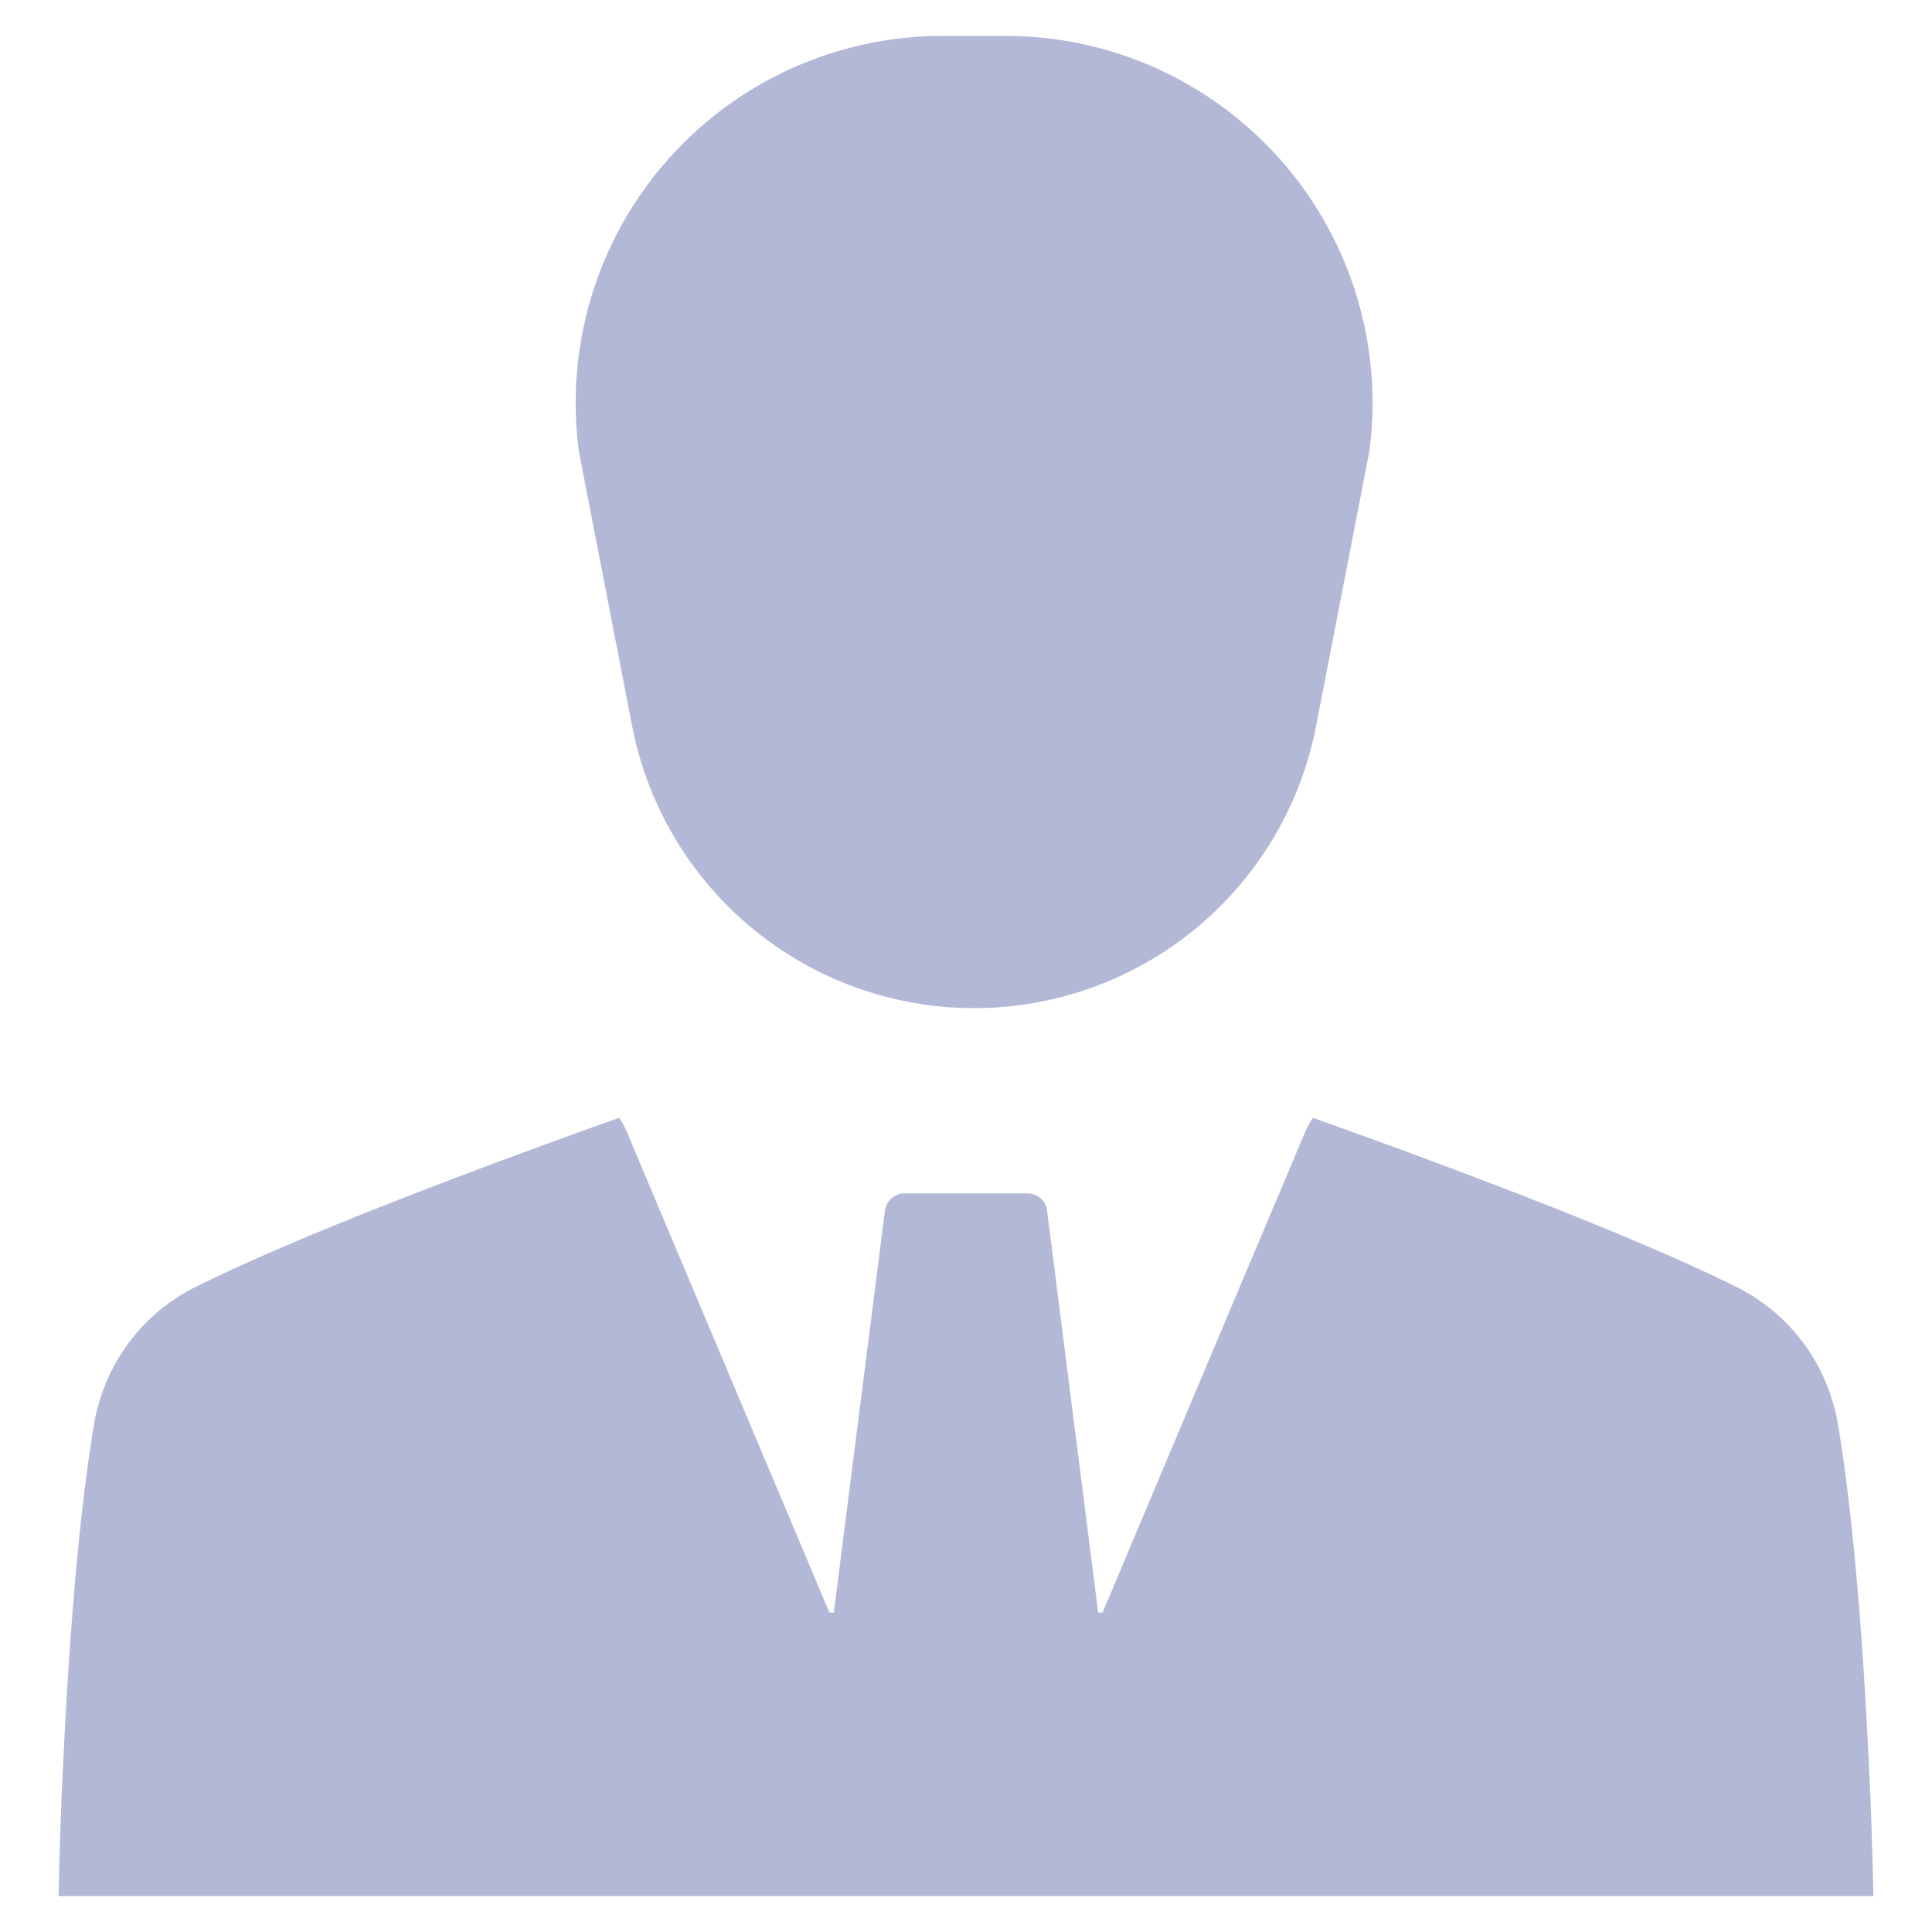 <?xml version="1.0" encoding="UTF-8" standalone="no"?> <svg id="Layer_1" data-name="Layer 1" xmlns="http://www.w3.org/2000/svg" viewBox="0 0 128 128"><defs><style>.cls-1{fill:#B4B8D7;}</style></defs><title>b</title><path class="cls-1" d="M41.885,48.121a23.077,23.077,0,0,0,45.305,0l3.523-18.158A24.309,24.309,0,0,0,66.63,2.379H62.445A24.309,24.309,0,0,0,38.362,29.963Z"/><path class="cls-1" d="M123.924,119.216c-.096-2.22-.224-4.857-.395-7.665-.363-5.775-.918-12.244-1.772-17.251a8.895,8.895,0,0,0-.267-1.174,12.393,12.393,0,0,0-6.437-7.857c-7.152-3.565-19.557-8.177-28.065-11.209a4.631,4.631,0,0,0-.587,1.099q-6.485,15.356-12.949,30.723c-.139.32-.267.63-.406.95-.096,0-.288.011-.288.011L69.37,80.207A1.305,1.305,0,0,0,68.076,79.067H59.924a1.305,1.305,0,0,0-1.294,1.14l-3.388,26.636s-.192-.011-.288-.011c-.139-.32-.267-.63-.406-.95q-6.469-15.356-12.949-30.723a4.631,4.631,0,0,0-.587-1.099c-8.508,3.032-20.912,7.643-28.065,11.209a12.393,12.393,0,0,0-6.437,7.857,8.895,8.895,0,0,0-.267,1.174c-.854,5.007-1.409,11.476-1.772,17.251-.171,2.808-.299,5.444-.395,7.665-.149,3.832-.192,6.405-.192,6.405H124.116S124.074,123.048,123.924,119.216Z"/></svg>
